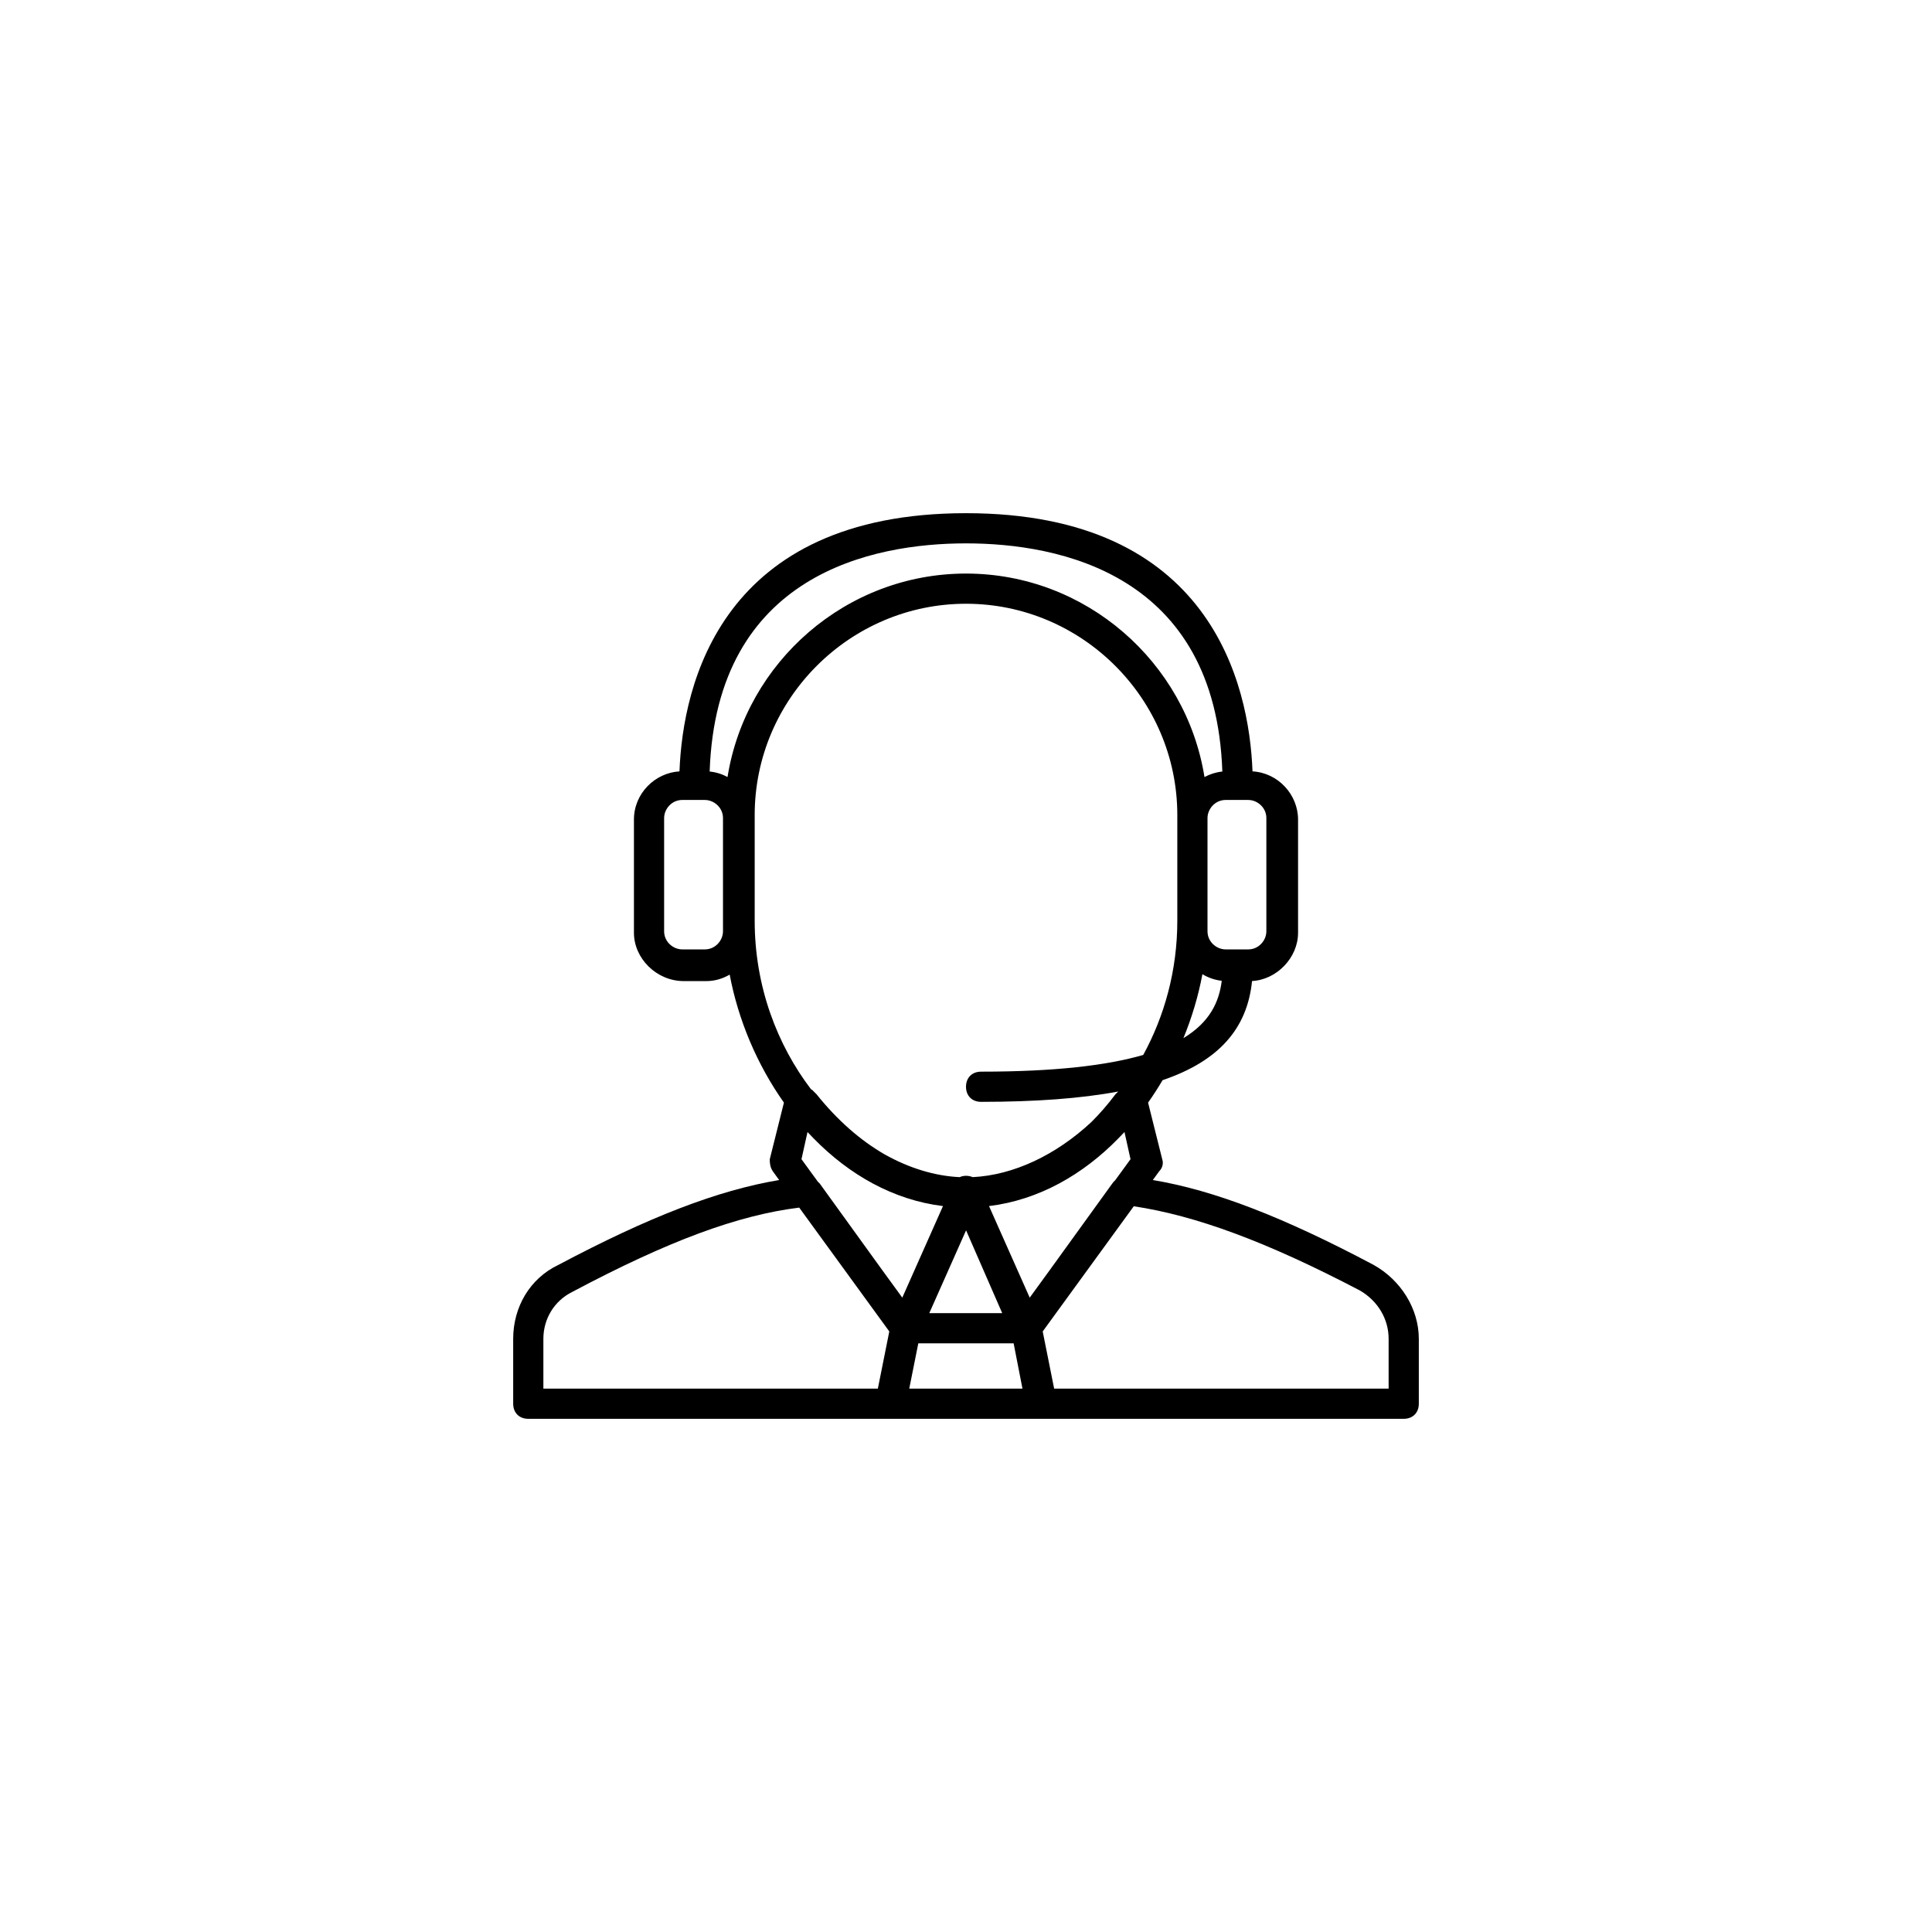 <svg width="128" height="128" viewBox="0 0 128 128" fill="none" xmlns="http://www.w3.org/2000/svg">
<g filter="url(#filter0_d)">
<rect width="120" height="120" rx="20" fill="white"/>
<path d="M87 79.8C81.032 76.635 76.454 74.86 72.378 74.18L72.8 73.6C73 73.4 73.1 73.1 73 72.8L72.063 69.052C72.403 68.571 72.723 68.075 73.023 67.565C76.75 66.296 78.634 64.152 78.951 60.996C80.588 60.91 82 59.45 82 57.8V50.3C82 48.658 80.694 47.203 78.982 47.105C78.762 41.329 76.215 30 60 30C43.785 30 41.238 41.329 41.017 47.106C39.394 47.202 38 48.565 38 50.3V57.8C38 59.5 39.5 61 41.3 61H42.8C43.351 61 43.881 60.842 44.343 60.57C44.91 63.58 46.161 66.541 47.937 69.051L47 72.8C47 73 47 73.3 47.2 73.6L47.622 74.18C43.547 74.86 38.968 76.635 33 79.8C31.1 80.7 30 82.6 30 84.7V89C30 89.6 30.4 90 31 90H55H55.4H64.6H65H89C89.6 90 90 89.6 90 89V84.7C90 82.7 88.8 80.8 87 79.8ZM60.005 77.513L62.4 83H57.567L60.005 77.513ZM56.84 85H63.156L63.741 88H56.24L56.84 85ZM70.5 71L70.9 72.8L69.878 74.203C69.813 74.256 69.753 74.32 69.7 74.4L65.54 80.159L64.221 81.972L61.525 75.906C64.813 75.505 67.741 73.829 70.088 71.428C70.227 71.288 70.365 71.146 70.5 71ZM74.405 64.779C74.969 63.407 75.394 61.98 75.663 60.543C76.043 60.773 76.477 60.927 76.944 60.98C76.771 62.393 76.143 63.728 74.405 64.779ZM79.9 50.2V57.7C79.9 58.3 79.4 58.9 78.7 58.9H77.2C76.6 58.9 76 58.4 76 57.7V57V50.2C76 49.6 76.5 49 77.2 49H78.7C79.3 49 79.9 49.5 79.9 50.2ZM60 32C66.164 32 76.537 34.012 76.983 47.116C76.564 47.159 76.163 47.287 75.8 47.482C74.583 39.867 67.944 34 60 34C52.057 34 45.419 39.866 44.201 47.479C43.843 47.286 43.444 47.158 43.017 47.116C43.463 34.012 53.836 32 60 32ZM43.9 57.7C43.9 58.3 43.4 58.9 42.7 58.9H41.2C40.6 58.9 40 58.4 40 57.7V50.2C40 49.6 40.5 49 41.2 49H42.7C43.3 49 43.9 49.5 43.9 50.2V57.7ZM46 50C46 42.3 52.3 36 60 36C67.7 36 74 42.3 74 50V57C74 60.308 73.139 63.337 71.742 65.893C69.355 66.585 65.922 67 61 67C60.4 67 60 67.4 60 68C60 68.6 60.4 69 61 69C64.603 69 67.616 68.779 70.084 68.316C70.023 68.377 69.961 68.439 69.9 68.5C69.397 69.171 68.866 69.782 68.311 70.334C65.957 72.528 63.148 73.856 60.442 73.988C60.306 73.929 60.153 73.9 60 73.9C59.846 73.9 59.708 73.93 59.584 73.989C57.927 73.913 56.232 73.388 54.625 72.49C52.996 71.555 51.465 70.206 50.1 68.5C50 68.4 49.9 68.3 49.8 68.2L49.742 68.18C47.496 65.235 46 61.36 46 57V50ZM58.475 75.906L55.779 81.972L54.459 80.159L50.3 74.4C50.268 74.368 50.233 74.337 50.196 74.305L49.1 72.8L49.5 71C49.635 71.146 49.773 71.288 49.911 71.428C52.259 73.829 55.187 75.505 58.475 75.906ZM32 84.7C32 83.4 32.7 82.2 33.9 81.6C40.274 78.214 44.863 76.514 48.95 76.007L54.918 84.212L54.16 88H32V84.7ZM88 88H65.84L65.082 84.212L71.115 75.918C75.188 76.532 79.859 78.231 86.1 81.5C87.3 82.2 88 83.4 88 84.7V88H88Z" fill="black"/>
</g>
<defs>
<filter id="filter0_d" x="0" y="0" width="128" height="128" filterUnits="userSpaceOnUse" color-interpolation-filters="sRGB">
<feFlood flood-opacity="0" result="BackgroundImageFix"/>
<feColorMatrix in="SourceAlpha" type="matrix" values="0 0 0 0 0 0 0 0 0 0 0 0 0 0 0 0 0 0 127 0"/>
<feOffset dx="4" dy="4"/>
<feGaussianBlur stdDeviation="2"/>
<feColorMatrix type="matrix" values="0 0 0 0 0 0 0 0 0 0 0 0 0 0 0 0 0 0 0.25 0"/>
<feBlend mode="normal" in2="BackgroundImageFix" result="effect1_dropShadow"/>
<feBlend mode="normal" in="SourceGraphic" in2="effect1_dropShadow" result="shape"/>
</filter>
</defs>
</svg>
